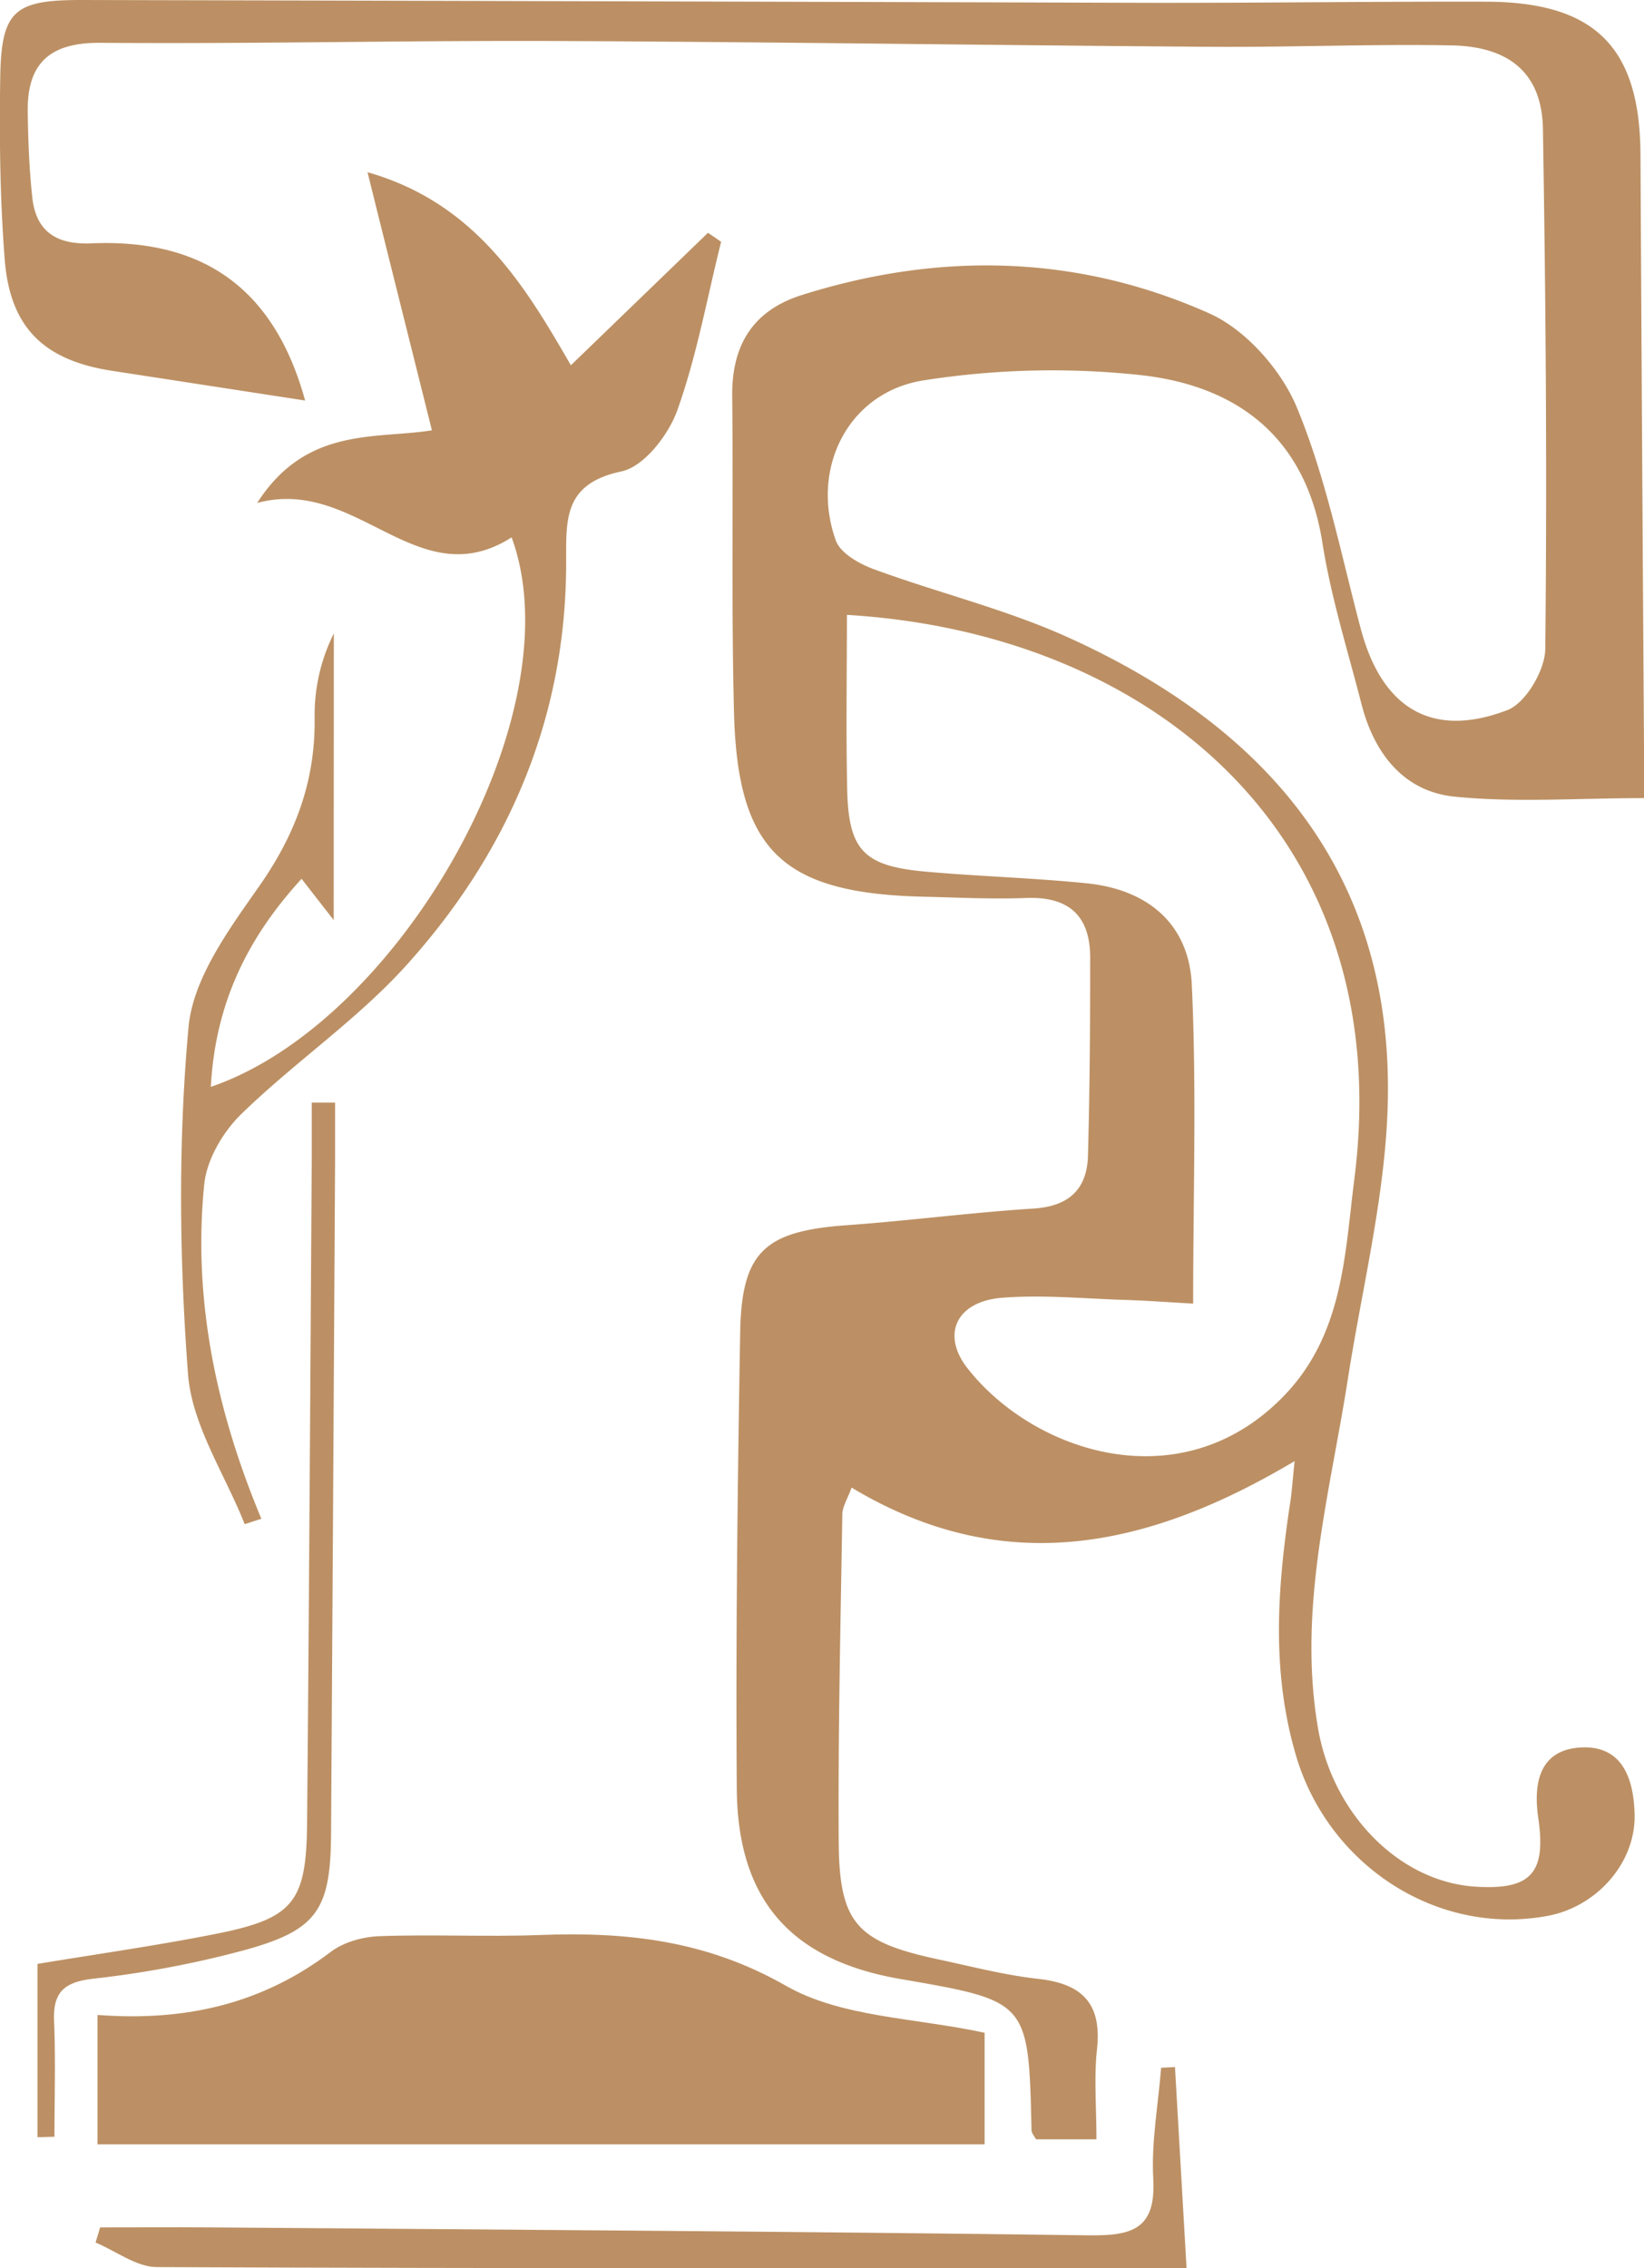 <svg id="Layer_1" data-name="Layer 1" xmlns="http://www.w3.org/2000/svg" viewBox="0 0 582.64 803.66"><defs><style>.cls-1{fill:#bc9064;}</style></defs><path class="cls-1" d="M523,607.69c-51.71,30.79-102.95,41.86-157,9.38-1.44,4-3.25,6.74-3.29,9.48-.62,38.62-1.52,77.25-1.28,115.87.18,29.08,6.39,35.63,35.43,41.84,11.73,2.5,23.43,5.56,35.31,6.88,15.58,1.72,22.57,8.75,20.8,24.91-1.09,10-.2,20.17-.2,31.94H431.37c-.54-1-1.57-2.13-1.6-3.27-1.06-45.69-1-45.69-46.32-53.51-38.76-6.66-57.85-27.81-58.14-67.45-.4-53.86.28-107.73,1.2-161.57.49-28.77,8.72-36,37.81-38.09,22.1-1.58,44.11-4.5,66.24-5.9,12.56-.84,18.89-6.91,19.21-18.78.65-23.38.79-46.77.78-70.17,0-14.83-7.62-21.68-22.7-21.08-12,.46-24.08-.17-36.12-.45-50.13-1.14-66.16-16.17-67.41-65.33-.95-37.3-.23-74.64-.63-112-.19-18.07,7.26-30.37,24.74-35.88,48.91-15.4,97.74-14.3,144.37,6.54,13,5.82,25.53,20.07,31.06,33.45,10.34,25,15.61,52,22.59,78.29,7.49,28.1,25.15,39.07,52,28.79,6.48-2.5,13.31-14.15,13.39-21.64.67-61.43.18-122.87-.83-184.3-.34-19.36-11.53-29.18-32.46-29.56-28.45-.51-56.93.7-85.4.5-77.3-.53-154.61-1.72-231.92-2.05-53.8-.21-107.6,1.06-161.45.64-17.92-.14-26,7.22-25.76,24.45.14,10.11.53,20.25,1.61,30.29,1.33,12.31,8.76,16.84,21,16.31,40.36-1.72,65,16.8,75.7,55.69l-68.49-10.54c-24.13-3.71-36.18-15.33-38-39.7-1.66-21.44-1.9-43-1.56-64.55C64.7,93.85,69.24,90,92.85,90q189.15.42,378.3,1c40,.07,79.84-.5,119.76-.4,38.57.11,54.48,16.15,54.67,54.09q.55,104.57,1.25,209.09v19c-23.46,0-45.54,1.67-67.22-.53-17.94-1.83-28.41-15.32-32.87-32.68-4.89-19-10.82-37.85-13.87-57.16-5.82-37.22-29.84-55.57-64.08-59.47a293.46,293.46,0,0,0-77.25,1.83c-26.8,4.16-40.28,31.34-31.11,56.79,1.66,4.53,8.47,8.33,13.71,10.21,22.54,8.27,46.14,14,67.94,23.77,69.5,31.21,114.55,81.9,114,161.53-.22,33.76-8.88,67.51-14.15,101.19-6.4,41.17-17.94,81.74-10.6,124.22,5.18,30,28.6,54.33,55.95,56,19.37,1.16,25-4.71,22.06-24.46-1.9-13.19,1-24.36,15.63-24.89s18.31,11.84,18.53,24c.27,17.13-13.58,32.5-30.87,35.7-39.22,7.26-77.65-18-89.12-56.76-8.72-29.54-6.66-58.83-2.26-88.44C522,619.29,522.22,615.07,523,607.69ZM364.34,307.86c0,20.59-.35,41.22.1,61.82.47,21.73,5.91,27.25,28.19,29.19,18.88,1.66,37.85,2.19,56.7,4.09,21.63,2.2,36.23,14.39,37.24,35.92,1.74,37.05.48,74.25.48,113-9.35-.52-16.79-1.08-24.23-1.31-14.51-.45-29.12-1.89-43.54-.75-16,1.27-21.71,12.86-12.18,25,23.22,29.62,75.2,47.14,111.52,10.36,21.64-21.89,22.09-50.22,25.56-77.48C559.55,387.26,473.46,314.38,364.34,307.86Zm69.47,305.23c-26.41-9.37-37.07-31.91-47.33-57.67-11.23,18.94-6.4,33.23,2.2,45.93C399.13,616.8,415.27,618.39,433.81,613.09Z" transform="translate(-64.19 -90)"/><path class="cls-1" d="M98.75,803.92c31.88,2.4,58.76-4.24,82.7-22.37,4.56-3.46,11.32-5.32,17.16-5.54,19-.69,38,.3,57-.42,30.6-1.17,58.85,1.86,87.13,18,19.66,11.23,45.69,11.29,70.4,16.64v39.52H98.75Z" transform="translate(-64.19 -90)"/><path class="cls-1" d="M182.45,416l-11.38-14.63c-19.86,21.68-30.62,45-32.16,73.71,67-22.81,129.43-132.51,106.6-194.68-33.37,21.23-54.74-21.76-90.17-12.2,17.35-27.13,41.93-22.55,61.92-25.73-7.57-30.34-15-59.92-22.82-91.45,38.5,10.95,56,40.61,72.07,68.4l48.59-46.94,4.66,3.17c-5,20-8.64,40.51-15.57,59.83-3.13,8.69-11.78,19.84-19.71,21.53-21,4.45-19.6,17.47-19.65,33.29-.19,54.25-20.51,101.53-56.24,141.29-17.56,19.57-40,34.73-58.9,53.15-6.48,6.29-12.24,16.14-13.12,24.9-4.11,41,4.37,80.44,20.24,118.47l-5.9,1.92c-7-17.71-18.72-35.06-20.09-53.2C127.75,536,127.29,494.63,131,454c1.56-17.38,14.38-34.78,25.09-50.06,12.94-18.48,20-37.56,19.6-60a64.74,64.74,0,0,1,6.81-29.5Z" transform="translate(-64.19 -90)"/><path class="cls-1" d="M484.71,893.63c-123.27,0-244.09.16-364.91-.38-7.26,0-14.49-5.67-21.74-8.7l1.62-5.36c13,0,25.93-.09,38.89,0C242.39,880,346.21,880.62,450,882c15.29.2,23.91-2.06,22.91-20-.73-13,1.75-26.23,2.79-39.36l4.91-.26C482,846.49,483.4,870.61,484.71,893.63Z" transform="translate(-64.19 -90)"/><path class="cls-1" d="M182.94,480.66v21.57q-.67,118.85-1.42,237.68c-.2,27.23-5.12,34.23-32.1,41.42a356.77,356.77,0,0,1-52.06,9.73c-10.52,1.19-14.49,4.82-14,15.24.56,13.56.13,27.17.13,40.78l-6,.15v-61.4c20.65-3.42,41.8-6.41,62.74-10.54,27.86-5.48,32.53-11.14,32.79-39.18.72-78.59,1.14-157.19,1.66-235.78V480.66Z" transform="translate(-64.19 -90)"/><polygon class="cls-1" points="335.79 450.29 284.49 477.31 327.55 528.61 371.98 535.95 383.89 519.46 352.74 508.46 331.67 480.52 335.79 450.29"/></svg>